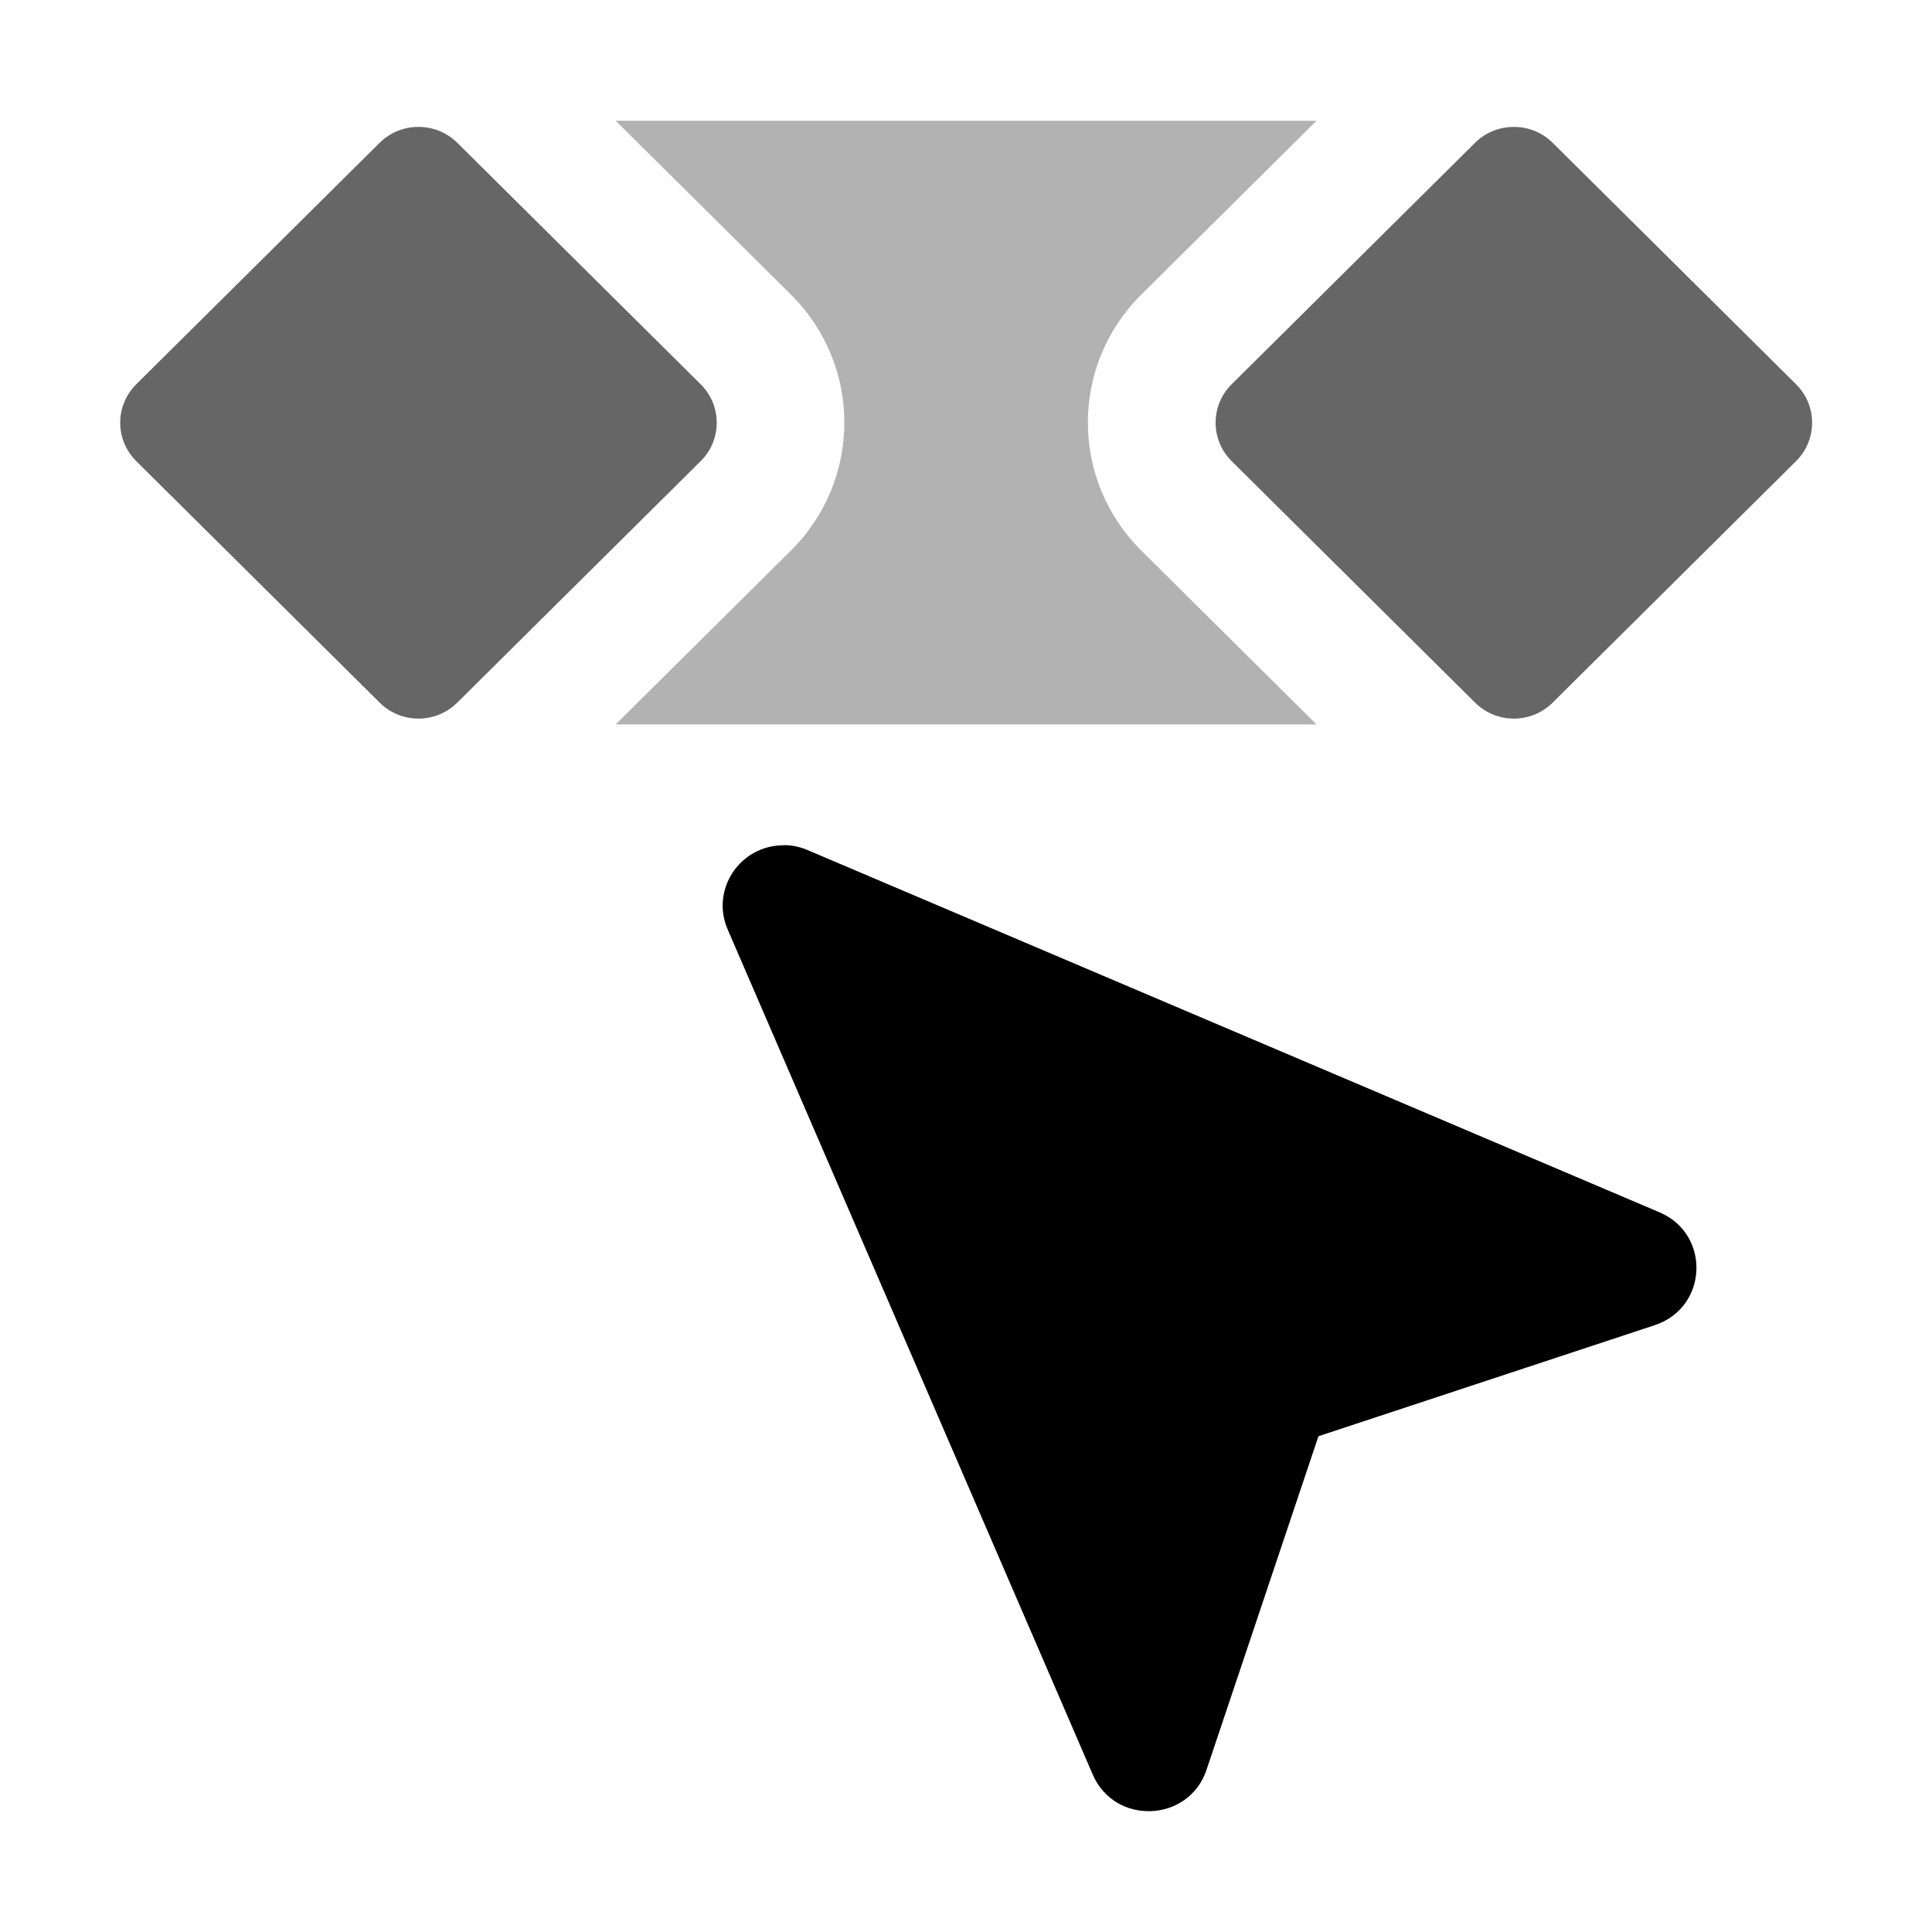 <svg xmlns="http://www.w3.org/2000/svg" xmlns:ns1="http://sodipodi.sourceforge.net/DTD/sodipodi-0.dtd" xmlns:ns2="http://www.inkscape.org/namespaces/inkscape" viewBox="0 0 1600 1600"><ns1:namedview pagecolor="#303030" showgrid="true"><ns2:grid id="grid5" units="px" spacingx="100" spacingy="100" color="#4772b3" opacity="0.2" visible="true" /></ns1:namedview><g fill="currentColor"><g enable-background="new" transform="matrix(100.795 0 0 100 -21677.201 -21999.985)"><path d="m221.502 227c-.36-.001-.603.367-.461.697l3 7c.182.422.788.396.934-.039l.92-2.764 2.764-.92c.436-.146.461-.752.039-.934l-7-3c-.062-.027-.128-.041-.195-.041z" /><g enable-background="new" opacity=".6" transform="translate(-20 -105)"><path d="m238.494 326.051c-.117.001-.229.048-.312.131l-2 2c-.176.176-.176.461 0 .637l2 2c.176.176.461.176.637 0l2-2c.176-.176.176-.461 0-.637l-2-2c-.086-.086-.203-.133-.324-.131zm9 0c-.117.001-.229.048-.312.131l-2 2c-.176.176-.176.461 0 .637l2 2c.176.176.461.176.637 0l2-2c.176-.176.176-.461 0-.637l-2-2c-.086-.086-.203-.133-.324-.131z" opacity="1" /><path d="m240.121 326 1.439 1.439c.586.586.586 1.535 0 2.121l-1.439 1.439h5.758l-1.439-1.439c-.586-.586-.586-1.535 0-2.121l1.439-1.439z" opacity=".5" /></g></g></g></svg>